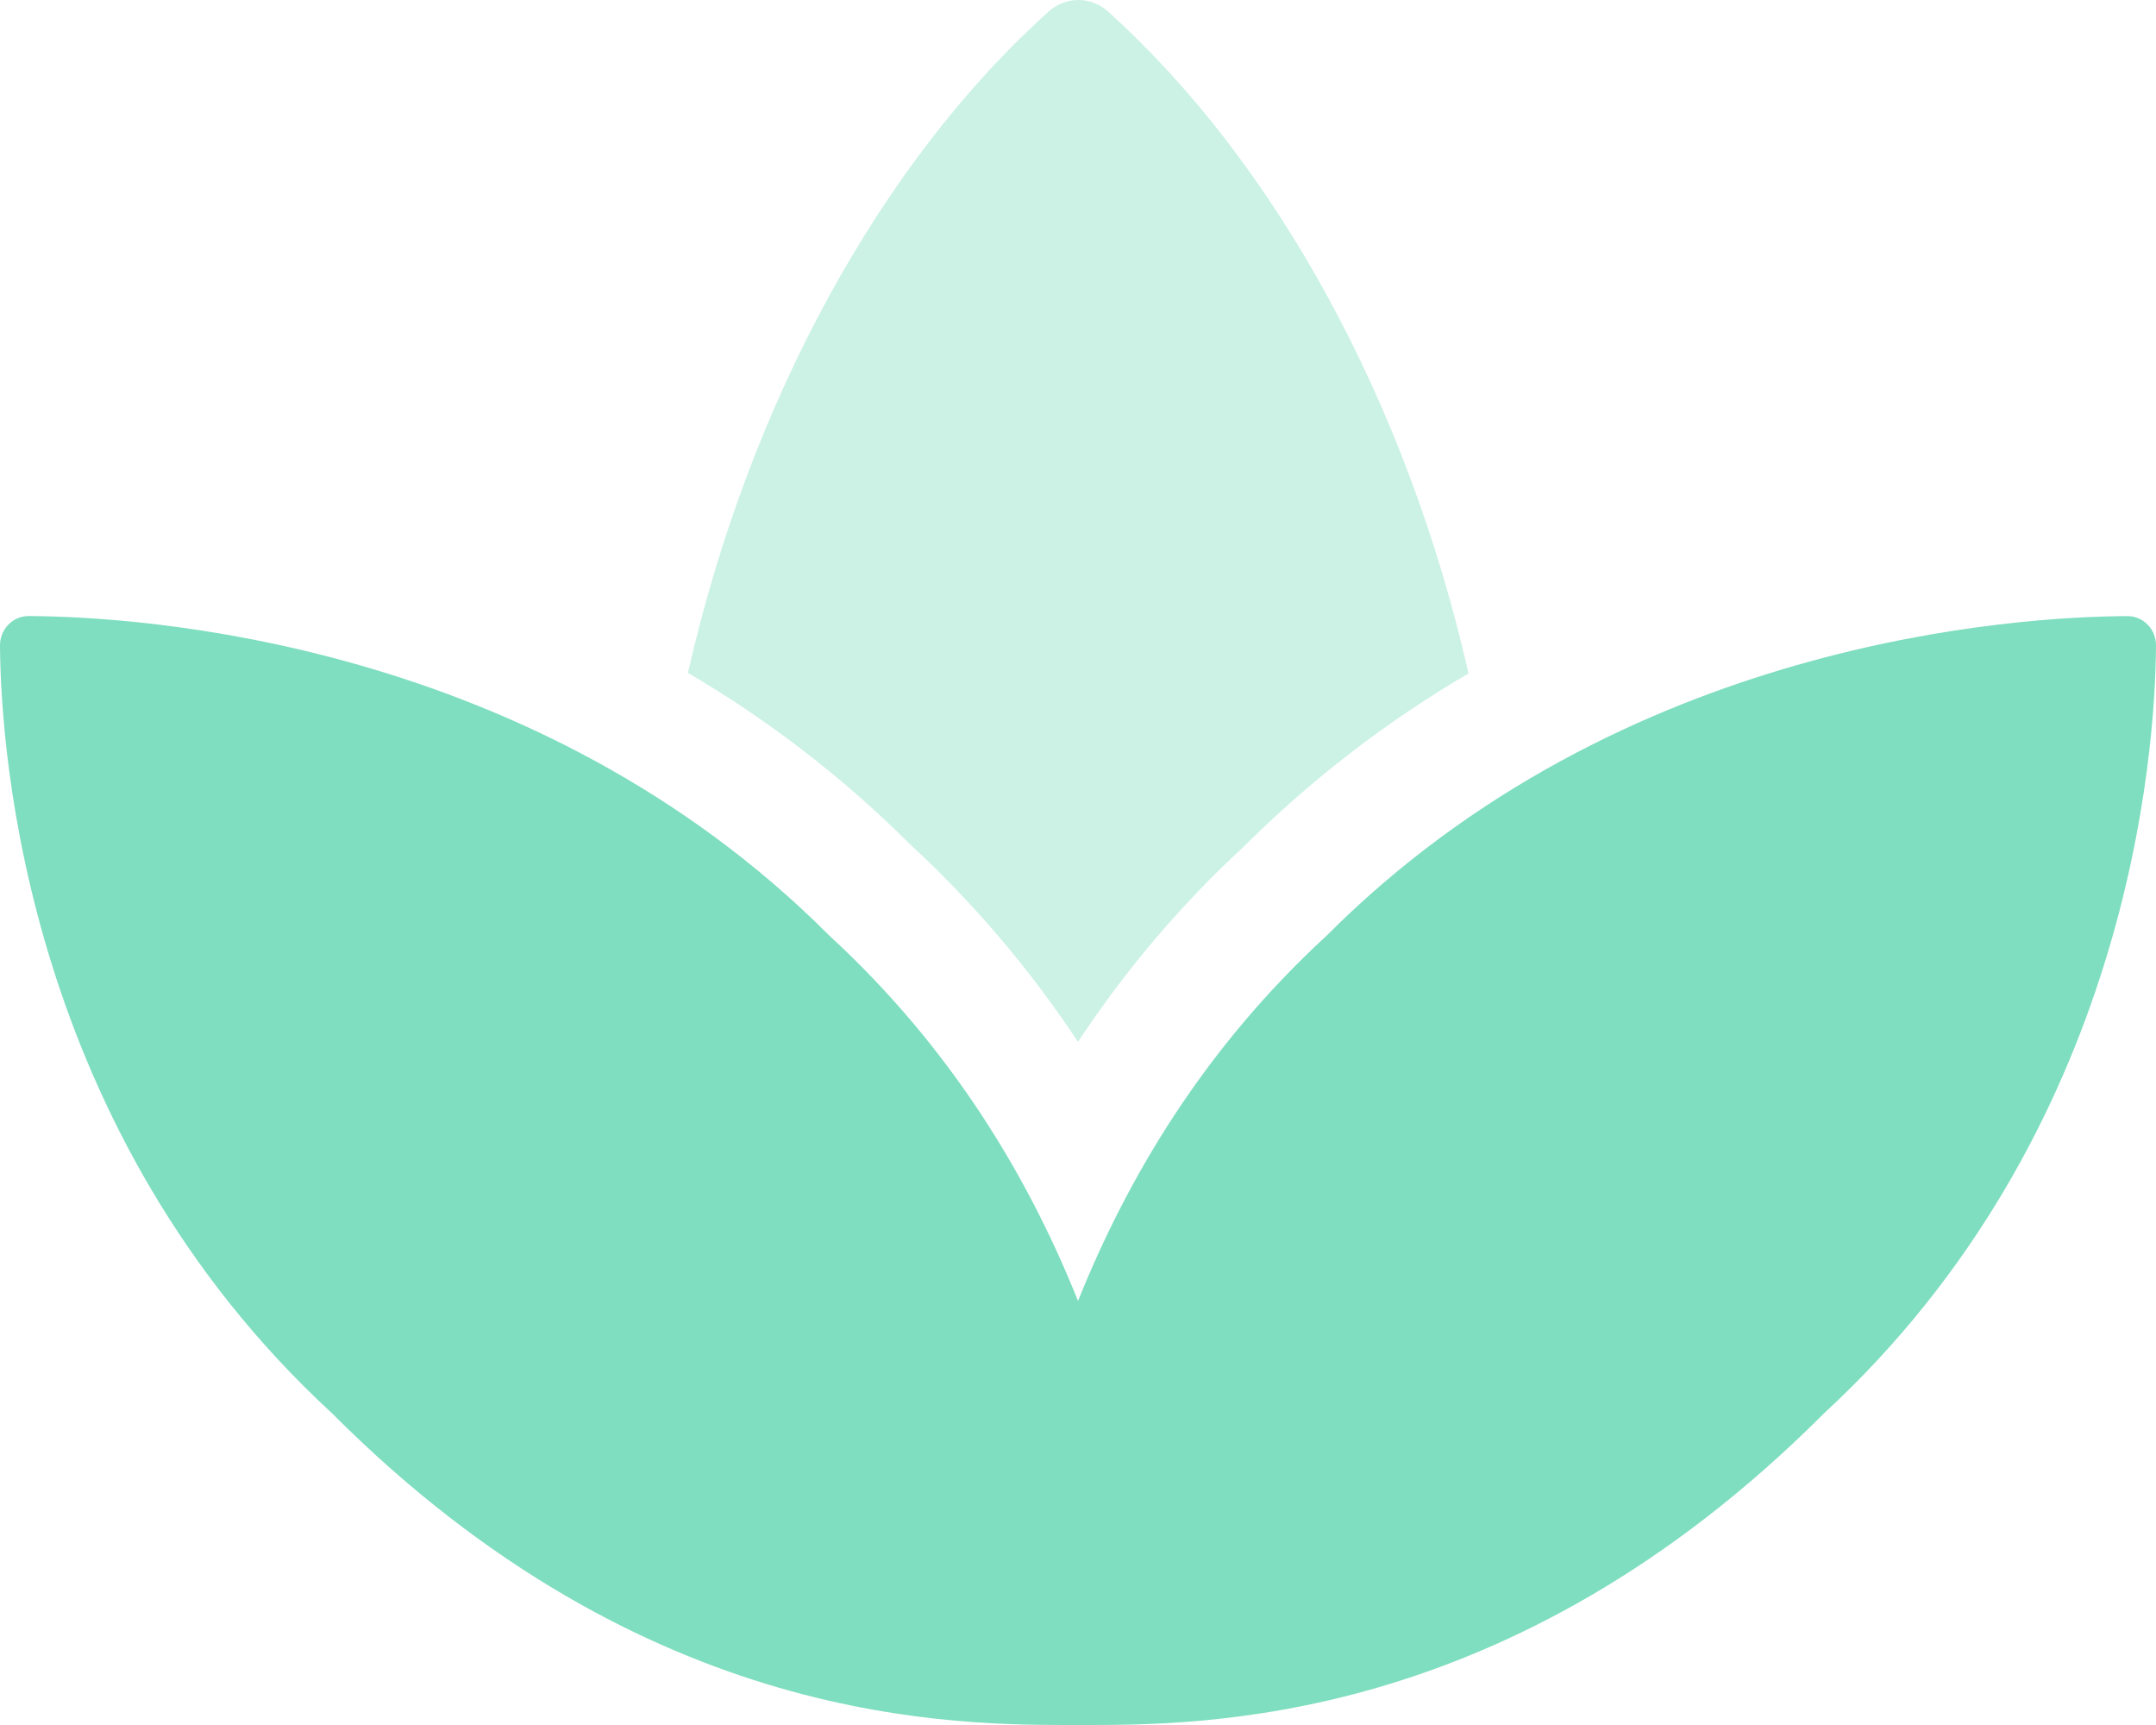 <svg width="30" height="24" viewBox="0 0 30 24" fill="none" xmlns="http://www.w3.org/2000/svg">
<path opacity="0.4" d="M20.434 9.37C19.293 10.037 18.238 10.85 17.295 11.79C16.426 12.593 15.655 13.502 15 14.496C14.33 13.483 13.543 12.558 12.656 11.74C11.73 10.817 10.693 10.018 9.572 9.362C10.43 5.588 12.267 2.24 14.61 0.144C14.722 0.051 14.861 0 15.005 0C15.148 0 15.288 0.051 15.399 0.144C17.74 2.242 19.578 5.593 20.434 9.37Z" fill="#7FDEBF"/>
<path d="M30 8.99C29.988 10.486 29.628 15.748 25.377 19.667C20.999 24.053 16.667 24 15 24C13.333 24 9 24.053 4.624 19.667C0.372 15.75 0.012 10.486 0 8.99C-0.001 8.935 0.008 8.88 0.028 8.829C0.047 8.778 0.077 8.731 0.115 8.692C0.152 8.653 0.198 8.622 0.247 8.601C0.297 8.58 0.35 8.57 0.404 8.571C1.914 8.578 7.435 8.901 11.541 13.018C13.266 14.606 14.323 16.409 15 18.1C15.68 16.409 16.734 14.606 18.459 13.018C22.564 8.902 28.084 8.579 29.596 8.572C29.65 8.571 29.703 8.581 29.753 8.602C29.802 8.622 29.847 8.653 29.885 8.692C29.923 8.731 29.953 8.778 29.972 8.829C29.992 8.88 30.001 8.935 30 8.99Z" fill="#7FDEBF"/>
</svg>

